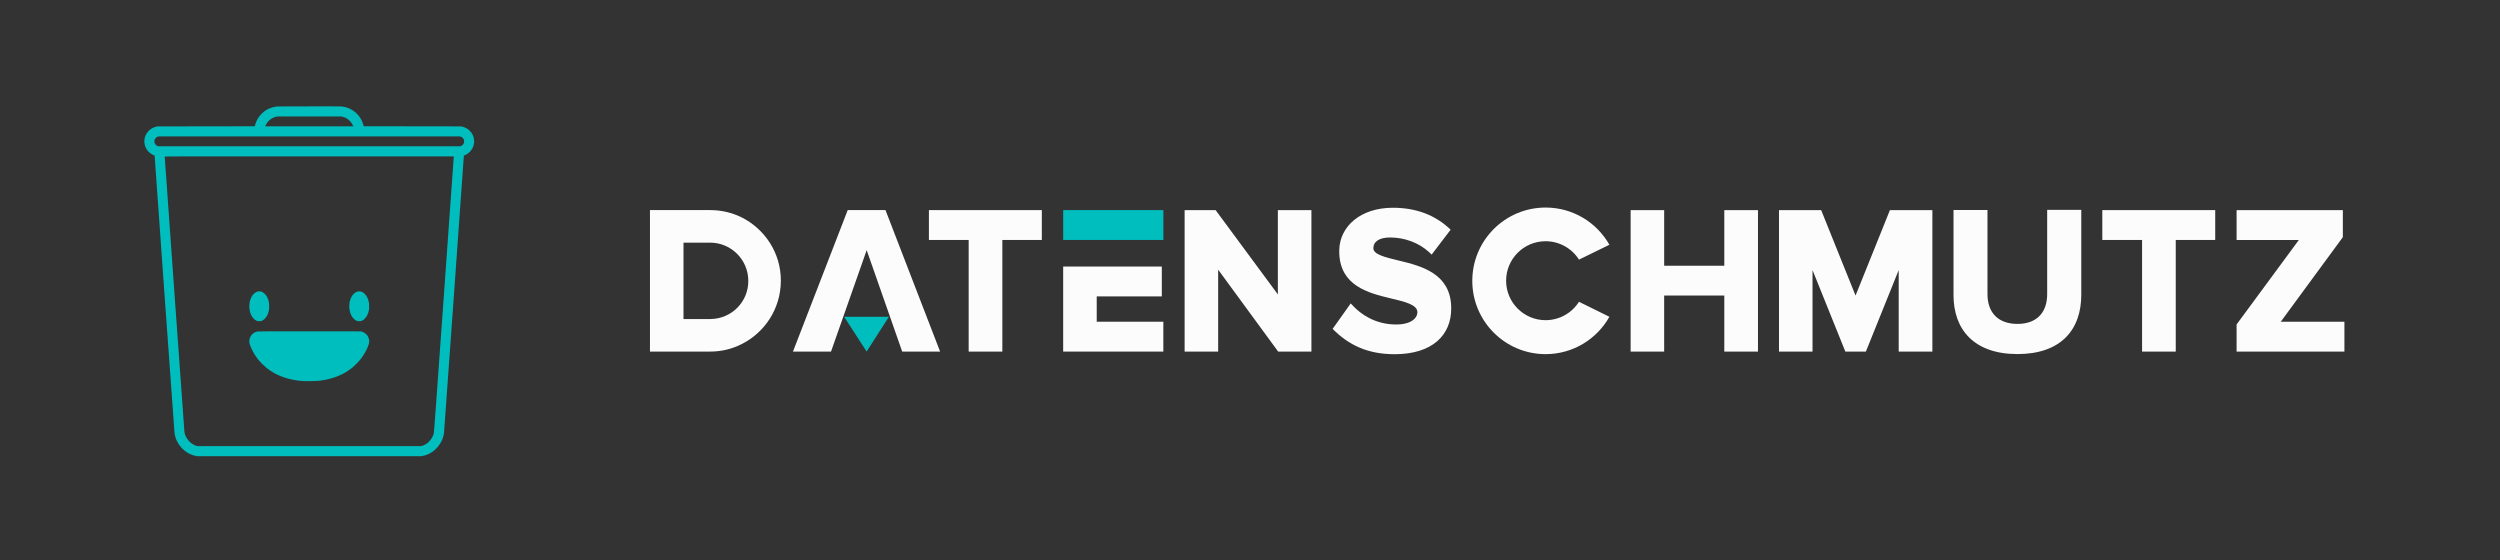 <?xml version="1.0" encoding="utf-8"?>
<svg id="svg18" viewBox="161.584 304.792 704 157.782" y="0px" x="0px" version="1.1" xmlns="http://www.w3.org/2000/svg">
  <rect x="161.584" y="304.792" width="704" height="157.782" fill="#333333" stroke="none"/>
  <g transform="translate(-14.56,-0.113)" id="logo-group">
    <path stroke-miterlimit="2" class="c1" d="m 396.03,383.95 c 0,7.889 -4.582,14.703 -11.196,17.929 -2.629,1.315 -5.578,2.032 -8.726,2.032 h -16.933 v -39.843 h 16.973 c 3.108,0 6.096,0.717 8.726,1.992 6.613,3.267 11.195,10.08 11.156,17.89 z m -9.164,0.04 c 0,-5.937 -4.821,-10.758 -10.758,-10.758 h -7.49 v 21.515 h 7.65 c 5.897,-0.079 10.638,-4.861 10.598,-10.758 z" style="font-variant-ligatures:normal;fill:#fcfcfc;stroke-width:0;stroke-miterlimit:2" id="path12"/>
    <path id="polygon15" d="M 124.96,124 106.43,75.998 H 93.615 L 75.038,124 h 12.913 l 12.099,-34.417 6.05,17.277 6,17.14 z" style="font-variant-ligatures:normal;fill:#fcfcfc;stroke-width:0;stroke-miterlimit:2" transform="matrix(0.83,0,0,0.83,337.16,300.99)"/>
    <path id="polygon17" d="M 107.59,112.2 100.03,124 92.408,112.2 Z" style="font-variant-ligatures:normal;fill:#00bebe;stroke-width:0;stroke-miterlimit:2" transform="matrix(0.83,0,0,0.83,337.16,300.99)"/>
    <path stroke-miterlimit="2" class="c1" d="m 469.52,364.07 v 8.407 h -11.116 v 31.437 h -9.483 v -31.437 h -11.196 v -8.407 z" style="font-variant-ligatures:normal;fill:#fcfcfc;stroke-width:0;stroke-miterlimit:2" id="path20"/>
    <path id="rect23" d="m 475.54,364.07 h 28.209 v 8.407 h -28.209 z" style="font-variant-ligatures:normal;fill:#00bebe;stroke-width:0;stroke-miterlimit:2"/>
    <path id="polygon25" d="M 116.99,113.87 V 124 H 83.007 V 95.151 H 116.47 V 105.28 H 94.384 v 8.59 z" style="font-variant-ligatures:normal;fill:#fcfcfc;stroke-width:0;stroke-miterlimit:2" transform="matrix(0.83,0,0,0.83,406.64,300.99)"/>
    <path stroke-miterlimit="2" class="c1" d="m 545.44,364.07 v 39.843 h -9.363 l -16.9,-23.07 v 23.069 h -9.443 v -39.843 h 8.726 l 17.531,23.747 v -23.747 z" style="font-variant-ligatures:normal;fill:#fcfcfc;stroke-width:0;stroke-miterlimit:2" id="path28"/>
    <path stroke-miterlimit="2" class="c1" d="m 584.8,391.86 c 0,7.292 -5.18,12.79 -15.938,12.79 -7.65,0 -12.989,-2.629 -17.451,-7.132 l 5.1,-7.172 0.797,0.837 c 1.833,1.912 5.817,5.1 11.993,5.1 4.144,0 5.976,-1.753 5.976,-3.467 0,-2.111 -3.506,-2.949 -7.57,-3.904 -6.335,-1.514 -14.065,-3.546 -14.424,-12.631 v -1.076 c 0.199,-6.495 5.897,-11.794 15.1,-11.794 6.335,0 11.834,1.913 16.256,6.176 l -5.339,7.012 -0.757,-0.717 c -2.829,-2.59 -6.814,-4.104 -10.957,-4.104 -2.948,0 -4.701,1.116 -4.701,3.028 0,1.753 3.307,2.55 7.132,3.466 6.494,1.554 14.423,3.665 14.782,12.829 v 0.359 z" style="font-variant-ligatures:normal;fill:#fcfcfc;stroke-width:0;stroke-miterlimit:2" id="path31"/>
    <path stroke-miterlimit="2" class="c1" d="m 629.35,394.11 c -3.506,6.256 -10.24,10.519 -17.969,10.519 -11.395,0 -20.639,-9.244 -20.639,-20.639 0,-11.395 9.243,-20.639 20.639,-20.639 7.729,0 14.423,4.223 17.969,10.479 l -8.566,4.184 c -1.953,-3.108 -5.459,-5.18 -9.403,-5.18 -6.136,0 -11.117,4.98 -11.117,11.116 0,6.136 4.981,11.117 11.117,11.117 3.944,0 7.451,-2.072 9.403,-5.18 z" style="font-variant-ligatures:normal;fill:#fcfcfc;stroke-width:0;stroke-miterlimit:2" id="path34"/>
    <path stroke-miterlimit="2" class="c1" d="m 671.19,364.07 v 39.843 h -9.483 v -15.778 h -16.933 v 15.778 h -9.443 V 364.07 h 9.443 v 15.659 h 16.933 V 364.07 Z" style="font-variant-ligatures:normal;fill:#fcfcfc;stroke-width:0;stroke-miterlimit:2" id="path37"/>
    <path stroke-miterlimit="2" class="c1" d="m 720.3,364.07 v 39.843 h -9.483 v -22.95 l -9.243,22.95 h -5.778 l -9.243,-22.95 v 22.95 h -9.443 V 364.07 h 11.873 l 9.682,24.065 9.682,-24.065 z" style="font-variant-ligatures:normal;fill:#fcfcfc;stroke-width:0;stroke-miterlimit:2" id="path40"/>
    <path stroke-miterlimit="2" class="c1" d="m 752.63,364.01 h 9.603 v 23.906 c 0,9.921 -5.817,16.694 -17.97,16.694 -12.152,0 -18.009,-6.813 -18.009,-16.615 v -23.95 h 9.562 v 23.667 c 0,5.339 3.108,8.407 8.447,8.407 5.299,0 8.367,-3.068 8.367,-8.407 v -23.707 z" style="font-variant-ligatures:normal;fill:#fcfcfc;stroke-width:0;stroke-miterlimit:2" id="path43"/>
    <path stroke-miterlimit="2" class="c1" d="m 799.95,364.07 v 8.407 h -11.116 v 31.437 h -9.483 v -31.437 h -11.196 v -8.407 z" style="font-variant-ligatures:normal;fill:#fcfcfc;stroke-width:0;stroke-miterlimit:2" id="path46"/>
    <path stroke-miterlimit="2" class="c1" d="m 836.33,395.51 v 8.407 h -30.361 v -7.65 L 823.5,372.481 h -17.531 v -8.407 h 29.923 v 7.61 l -17.492,23.826 z m -13.069,-22.711 -0.678,0.916 0.558,-0.757 z" style="font-variant-ligatures:normal;fill:#fcfcfc;stroke-width:0;stroke-miterlimit:2" id="path49"/>
    <path style="fill:#00bebe;stroke-width:0.75" d="m 263.15,334.86 c -4.808,0.003 -8.798,0.013 -8.867,0.02 -0.069,0.008 -0.294,0.035 -0.5,0.061 -0.206,0.026 -0.602,0.109 -0.879,0.185 -0.277,0.076 -0.691,0.221 -0.92,0.321 -0.229,0.101 -0.57,0.275 -0.759,0.387 -0.188,0.112 -0.497,0.32 -0.686,0.462 -0.189,0.142 -0.499,0.412 -0.688,0.6 -0.19,0.188 -0.464,0.495 -0.61,0.682 -0.146,0.187 -0.345,0.471 -0.443,0.631 -0.098,0.161 -0.268,0.48 -0.377,0.709 -0.109,0.229 -0.246,0.567 -0.306,0.751 -0.059,0.183 -0.133,0.437 -0.165,0.563 l -0.058,0.229 -13.756,0.021 -13.756,0.021 -0.401,0.111 c -0.221,0.061 -0.544,0.177 -0.718,0.257 -0.174,0.081 -0.462,0.247 -0.639,0.369 -0.177,0.122 -0.445,0.345 -0.595,0.495 -0.15,0.15 -0.373,0.418 -0.495,0.595 -0.122,0.177 -0.284,0.458 -0.36,0.623 -0.076,0.166 -0.177,0.442 -0.225,0.614 -0.048,0.172 -0.108,0.498 -0.135,0.724 -0.036,0.314 -0.036,0.516 0.002,0.85 0.027,0.241 0.097,0.591 0.155,0.777 0.058,0.186 0.181,0.488 0.271,0.671 0.091,0.183 0.243,0.437 0.338,0.563 0.095,0.126 0.258,0.321 0.361,0.432 0.103,0.111 0.301,0.291 0.44,0.4 0.138,0.109 0.383,0.274 0.543,0.367 0.161,0.093 0.4,0.211 0.532,0.264 0.196,0.078 0.24,0.114 0.24,0.193 0,0.053 1.248,17.572 2.772,38.93 1.525,21.358 2.801,39.02 2.837,39.25 0.035,0.229 0.112,0.594 0.171,0.81 0.058,0.216 0.163,0.535 0.232,0.709 0.069,0.174 0.21,0.485 0.314,0.691 0.104,0.206 0.292,0.535 0.419,0.73 0.126,0.195 0.334,0.486 0.462,0.646 0.128,0.161 0.347,0.412 0.485,0.559 0.139,0.146 0.421,0.408 0.628,0.581 0.206,0.173 0.544,0.425 0.751,0.561 0.206,0.136 0.563,0.338 0.792,0.45 0.229,0.111 0.586,0.259 0.792,0.327 0.206,0.068 0.572,0.168 0.813,0.221 l 0.438,0.096 h 63.176 l 0.417,-0.078 c 0.229,-0.043 0.612,-0.141 0.851,-0.219 0.239,-0.077 0.609,-0.224 0.824,-0.326 0.214,-0.102 0.554,-0.292 0.755,-0.422 0.201,-0.131 0.477,-0.324 0.615,-0.43 0.138,-0.105 0.406,-0.342 0.597,-0.524 0.191,-0.183 0.484,-0.502 0.652,-0.709 0.168,-0.208 0.408,-0.537 0.535,-0.732 0.126,-0.195 0.314,-0.523 0.418,-0.73 0.104,-0.206 0.248,-0.525 0.32,-0.707 0.072,-0.182 0.185,-0.539 0.25,-0.792 0.065,-0.254 0.139,-0.611 0.164,-0.794 0.025,-0.183 1.293,-17.809 2.818,-39.166 1.525,-21.358 2.773,-38.877 2.773,-38.932 0,-0.08 0.038,-0.113 0.198,-0.172 0.109,-0.04 0.32,-0.14 0.469,-0.22 0.149,-0.081 0.394,-0.237 0.544,-0.347 0.15,-0.11 0.376,-0.309 0.502,-0.442 0.127,-0.133 0.311,-0.352 0.41,-0.487 0.099,-0.134 0.251,-0.388 0.338,-0.563 0.087,-0.175 0.198,-0.441 0.247,-0.59 0.049,-0.149 0.119,-0.468 0.156,-0.709 0.056,-0.367 0.059,-0.515 0.019,-0.917 -0.026,-0.264 -0.086,-0.619 -0.133,-0.789 -0.048,-0.171 -0.149,-0.447 -0.227,-0.614 -0.077,-0.167 -0.241,-0.45 -0.362,-0.627 -0.122,-0.178 -0.359,-0.458 -0.525,-0.624 -0.167,-0.166 -0.433,-0.388 -0.592,-0.493 -0.158,-0.105 -0.432,-0.259 -0.609,-0.34 -0.176,-0.081 -0.501,-0.198 -0.722,-0.259 l -0.405,-0.121 -13.755,-0.02 -13.755,-0.021 -0.075,-0.294 c -0.042,-0.161 -0.136,-0.462 -0.208,-0.667 -0.073,-0.206 -0.205,-0.519 -0.294,-0.697 -0.089,-0.178 -0.24,-0.45 -0.334,-0.605 -0.095,-0.155 -0.259,-0.394 -0.364,-0.532 -0.105,-0.138 -0.302,-0.372 -0.437,-0.521 -0.135,-0.149 -0.379,-0.389 -0.542,-0.535 -0.163,-0.145 -0.492,-0.394 -0.73,-0.555 -0.239,-0.16 -0.623,-0.383 -0.855,-0.495 -0.232,-0.112 -0.595,-0.261 -0.806,-0.332 -0.212,-0.071 -0.559,-0.165 -0.771,-0.209 -0.212,-0.044 -0.58,-0.1 -0.818,-0.124 -0.289,-0.029 -3.33,-0.042 -9.174,-0.037 z m 0.182,2.842 9.049,0.008 0.327,0.093 c 0.179,0.051 0.442,0.144 0.584,0.206 0.141,0.062 0.379,0.186 0.528,0.275 0.149,0.089 0.399,0.267 0.555,0.395 0.156,0.128 0.406,0.384 0.554,0.569 0.148,0.186 0.352,0.497 0.452,0.692 0.1,0.195 0.194,0.397 0.21,0.449 l 0.028,0.094 h -24.78 l 0.028,-0.094 c 0.016,-0.052 0.111,-0.254 0.21,-0.449 0.1,-0.195 0.305,-0.508 0.455,-0.696 0.15,-0.187 0.414,-0.454 0.585,-0.593 0.172,-0.138 0.439,-0.324 0.594,-0.414 0.154,-0.089 0.412,-0.214 0.573,-0.278 0.161,-0.063 0.452,-0.149 0.646,-0.191 l 0.354,-0.075 z m -0.116,5.619 42.501,-0.002 0.241,0.09 c 0.169,0.063 0.31,0.16 0.474,0.324 0.164,0.164 0.26,0.305 0.324,0.474 0.058,0.156 0.09,0.337 0.09,0.509 0,0.168 -0.032,0.353 -0.086,0.497 -0.047,0.126 -0.17,0.323 -0.273,0.437 -0.109,0.121 -0.287,0.258 -0.425,0.325 l -0.238,0.117 h -85.185 l -0.238,-0.118 c -0.138,-0.068 -0.317,-0.204 -0.425,-0.326 -0.103,-0.114 -0.227,-0.311 -0.274,-0.437 -0.053,-0.143 -0.086,-0.329 -0.086,-0.496 0,-0.173 0.032,-0.354 0.09,-0.509 0.063,-0.169 0.16,-0.31 0.324,-0.474 0.157,-0.157 0.309,-0.262 0.462,-0.322 l 0.23,-0.088 z m 0.012,5.627 h 40.7 l -4.2e-4,0.073 c 0,0.04 -1.247,17.515 -2.771,38.834 -2.318,32.423 -2.784,38.812 -2.854,39.081 -0.046,0.176 -0.142,0.466 -0.213,0.644 -0.071,0.178 -0.218,0.472 -0.326,0.653 -0.108,0.181 -0.33,0.492 -0.493,0.69 -0.163,0.198 -0.4,0.449 -0.525,0.556 -0.126,0.108 -0.352,0.282 -0.503,0.387 -0.151,0.106 -0.431,0.265 -0.621,0.354 -0.19,0.089 -0.468,0.196 -0.617,0.238 l -0.271,0.076 h -63.012 l -0.271,-0.077 c -0.149,-0.042 -0.409,-0.141 -0.579,-0.219 -0.169,-0.078 -0.467,-0.248 -0.661,-0.377 -0.194,-0.129 -0.518,-0.399 -0.718,-0.6 -0.201,-0.201 -0.479,-0.536 -0.619,-0.745 -0.14,-0.209 -0.319,-0.516 -0.397,-0.682 -0.079,-0.166 -0.191,-0.455 -0.25,-0.642 -0.059,-0.186 -0.128,-0.496 -0.153,-0.688 -0.025,-0.203 -1.284,-17.7 -2.797,-38.902 -1.512,-21.194 -2.75,-38.566 -2.75,-38.601 0,-0.056 4.404,-0.063 40.7,-0.063 z m -14.093,37.991 c -0.127,10e-4 -0.329,0.029 -0.449,0.061 -0.12,0.032 -0.331,0.116 -0.469,0.185 -0.138,0.07 -0.384,0.253 -0.548,0.407 -0.163,0.154 -0.371,0.388 -0.46,0.52 -0.089,0.132 -0.235,0.385 -0.324,0.563 -0.089,0.178 -0.209,0.475 -0.267,0.661 -0.058,0.185 -0.136,0.495 -0.173,0.688 -0.037,0.193 -0.078,0.577 -0.092,0.852 -0.013,0.281 -0.003,0.693 0.024,0.937 0.026,0.241 0.093,0.616 0.148,0.834 0.056,0.218 0.17,0.563 0.255,0.765 0.085,0.202 0.248,0.512 0.363,0.688 0.115,0.176 0.336,0.445 0.49,0.598 0.203,0.2 0.383,0.327 0.648,0.459 l 0.367,0.181 h 1.013 l 0.37,-0.183 c 0.28,-0.139 0.441,-0.255 0.666,-0.48 0.163,-0.163 0.385,-0.441 0.495,-0.618 0.11,-0.176 0.261,-0.467 0.337,-0.646 0.075,-0.179 0.167,-0.429 0.203,-0.555 0.036,-0.126 0.099,-0.398 0.14,-0.605 0.054,-0.273 0.074,-0.574 0.074,-1.105 0,-0.531 -0.02,-0.83 -0.074,-1.1 -0.041,-0.203 -0.122,-0.522 -0.181,-0.709 -0.059,-0.186 -0.182,-0.489 -0.274,-0.673 -0.092,-0.183 -0.238,-0.437 -0.323,-0.563 -0.086,-0.126 -0.295,-0.361 -0.464,-0.521 -0.17,-0.161 -0.414,-0.343 -0.544,-0.406 -0.13,-0.063 -0.345,-0.143 -0.477,-0.177 -0.133,-0.035 -0.345,-0.062 -0.472,-0.06 z m 28.148,0 c -0.127,10e-4 -0.329,0.029 -0.449,0.061 -0.12,0.032 -0.331,0.116 -0.469,0.185 -0.138,0.07 -0.384,0.253 -0.548,0.407 -0.163,0.154 -0.371,0.388 -0.46,0.52 -0.089,0.132 -0.235,0.385 -0.324,0.563 -0.089,0.178 -0.209,0.475 -0.267,0.661 -0.058,0.185 -0.136,0.495 -0.173,0.688 -0.037,0.193 -0.078,0.577 -0.092,0.852 -0.013,0.281 -0.003,0.693 0.024,0.937 0.026,0.241 0.093,0.616 0.148,0.834 0.055,0.218 0.17,0.563 0.255,0.765 0.085,0.202 0.248,0.512 0.363,0.688 0.115,0.176 0.336,0.445 0.49,0.598 0.203,0.2 0.383,0.327 0.648,0.459 l 0.367,0.181 h 1.013 l 0.37,-0.183 c 0.28,-0.139 0.441,-0.255 0.666,-0.48 0.163,-0.163 0.385,-0.441 0.495,-0.618 0.11,-0.176 0.261,-0.467 0.337,-0.646 0.075,-0.179 0.167,-0.429 0.203,-0.555 0.036,-0.126 0.099,-0.398 0.14,-0.605 0.054,-0.273 0.074,-0.574 0.074,-1.105 0,-0.531 -0.02,-0.83 -0.074,-1.1 -0.04,-0.203 -0.122,-0.522 -0.181,-0.709 -0.059,-0.186 -0.182,-0.489 -0.274,-0.673 -0.092,-0.183 -0.238,-0.437 -0.323,-0.563 -0.086,-0.126 -0.295,-0.361 -0.464,-0.521 -0.17,-0.161 -0.414,-0.343 -0.544,-0.406 -0.13,-0.063 -0.345,-0.143 -0.477,-0.177 -0.133,-0.035 -0.345,-0.062 -0.472,-0.06 z m -13.95,11.27 c -12.284,-0.006 -14.553,0.002 -14.783,0.051 -0.149,0.032 -0.449,0.146 -0.667,0.254 -0.321,0.158 -0.457,0.257 -0.716,0.52 -0.252,0.255 -0.362,0.407 -0.512,0.713 -0.122,0.247 -0.214,0.506 -0.253,0.715 -0.034,0.18 -0.062,0.429 -0.062,0.554 0,0.125 0.03,0.372 0.066,0.549 0.036,0.177 0.131,0.5 0.211,0.718 0.08,0.218 0.294,0.704 0.477,1.08 0.182,0.376 0.452,0.883 0.599,1.127 0.147,0.244 0.407,0.644 0.579,0.889 0.171,0.245 0.458,0.629 0.636,0.854 0.179,0.225 0.655,0.739 1.057,1.143 0.403,0.404 0.97,0.923 1.261,1.154 0.291,0.231 0.769,0.579 1.063,0.774 0.294,0.195 0.776,0.489 1.073,0.654 0.296,0.165 0.718,0.384 0.938,0.487 0.22,0.103 0.672,0.296 1.005,0.429 0.333,0.133 0.846,0.319 1.14,0.412 0.294,0.094 0.839,0.246 1.209,0.338 0.371,0.092 0.934,0.214 1.251,0.271 0.317,0.058 0.871,0.141 1.23,0.186 0.359,0.044 0.97,0.103 1.357,0.13 0.453,0.032 1.234,0.041 2.189,0.027 0.928,-0.014 1.719,-0.048 2.11,-0.09 0.344,-0.037 0.813,-0.095 1.042,-0.129 0.229,-0.034 0.661,-0.109 0.959,-0.167 0.298,-0.058 0.842,-0.182 1.209,-0.275 0.367,-0.093 0.967,-0.273 1.334,-0.399 0.367,-0.126 0.93,-0.341 1.251,-0.477 0.321,-0.137 0.815,-0.37 1.098,-0.519 0.283,-0.149 0.683,-0.373 0.889,-0.498 0.206,-0.125 0.538,-0.337 0.737,-0.471 0.199,-0.134 0.578,-0.41 0.842,-0.613 0.275,-0.212 0.836,-0.725 1.315,-1.205 0.479,-0.479 0.993,-1.04 1.205,-1.315 0.203,-0.264 0.517,-0.7 0.698,-0.97 0.181,-0.27 0.462,-0.728 0.624,-1.018 0.162,-0.29 0.397,-0.752 0.521,-1.026 0.124,-0.274 0.302,-0.724 0.396,-0.999 0.138,-0.404 0.174,-0.576 0.191,-0.902 0.014,-0.278 4.2e-4,-0.498 -0.045,-0.715 -0.037,-0.176 -0.15,-0.484 -0.259,-0.704 -0.149,-0.301 -0.261,-0.46 -0.491,-0.692 -0.164,-0.165 -0.418,-0.37 -0.565,-0.456 -0.147,-0.085 -0.41,-0.206 -0.584,-0.267 l -0.317,-0.112 z" id="icon"/>
  </g>
</svg>